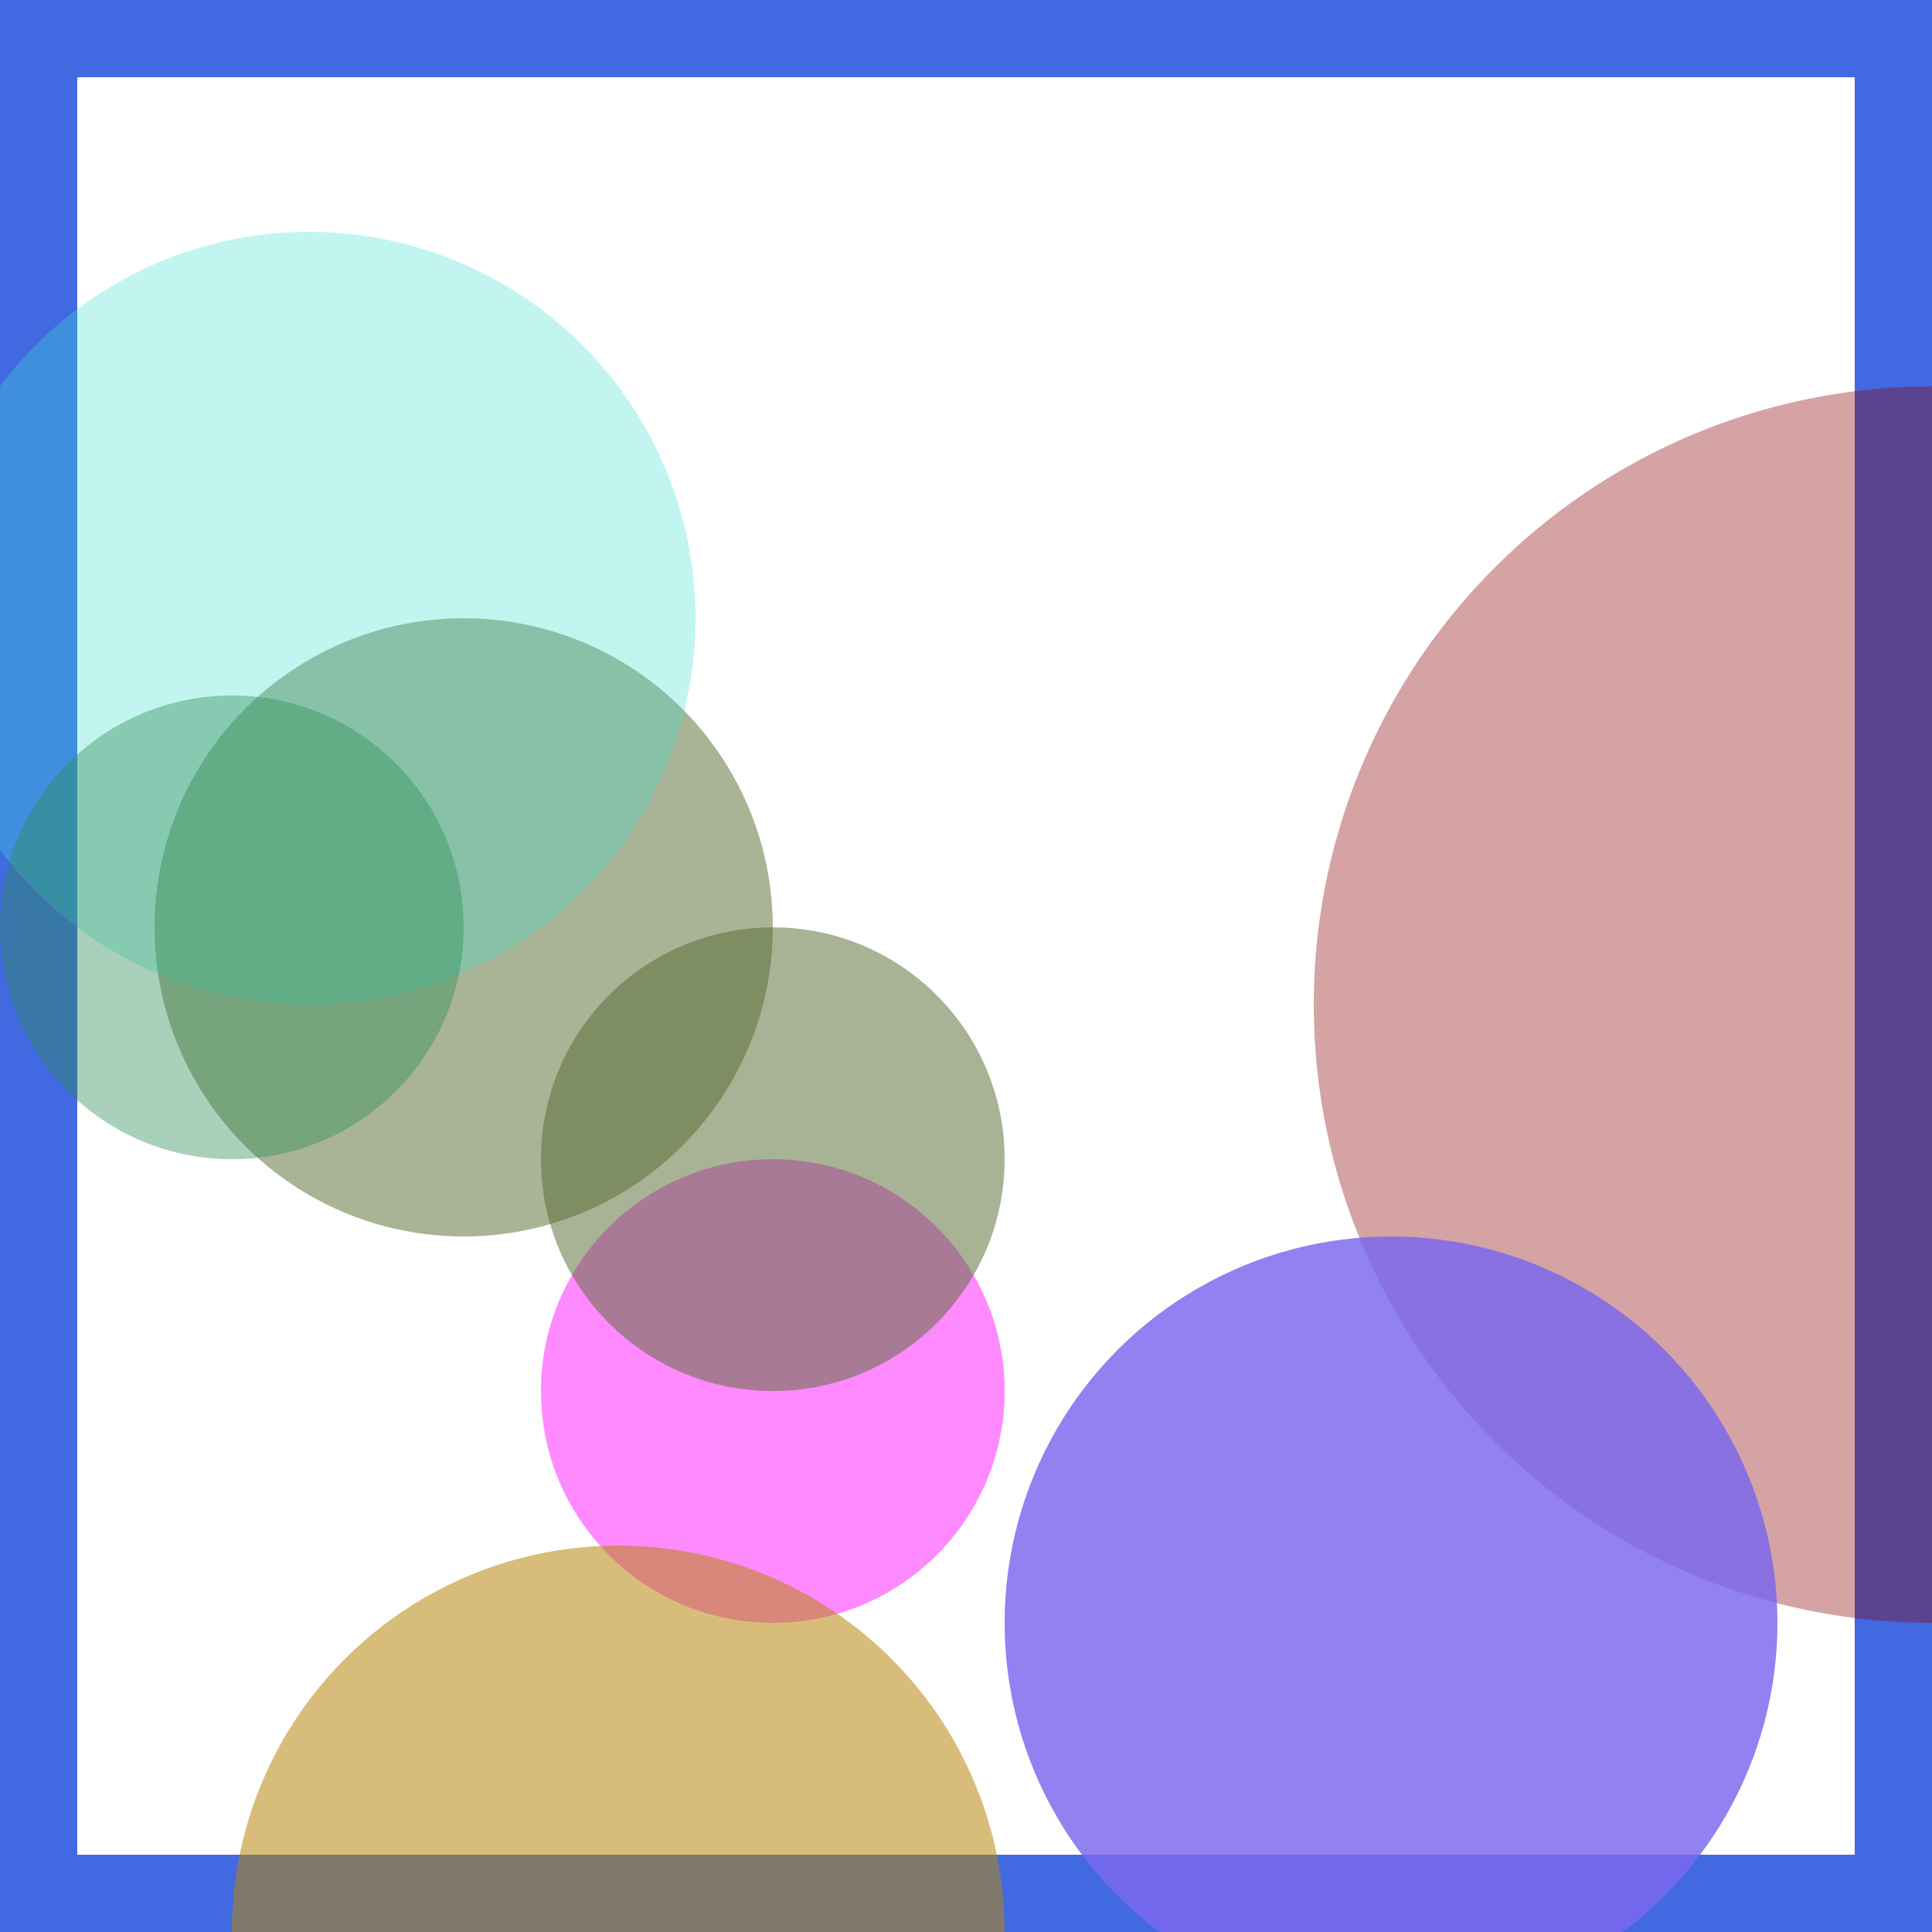 <svg viewBox="0 0 25 25" width="25" height="25" xmlns="http://www.w3.org/2000/svg"><rect width="25" height="25" fill="none" stroke="royalblue" stroke-width="2"/>
<circle cx="10" cy="18" r="3" fill="fuchsia" fill-opacity="0.46"/>
<circle cx="6" cy="12" r="4" fill="darkolivegreen" fill-opacity="0.50"/>
<circle cx="25" cy="13" r="8" fill="darkred" fill-opacity="0.36"/>
<circle cx="4" cy="8" r="5" fill="turquoise" fill-opacity="0.32"/>
<circle cx="18" cy="21" r="5" fill="mediumslateblue" fill-opacity="0.83"/>
<circle cx="8" cy="25" r="5" fill="darkgoldenrod" fill-opacity="0.54"/>
<circle cx="3" cy="12" r="3" fill="seagreen" fill-opacity="0.41"/>
<circle cx="10" cy="15" r="3" fill="darkolivegreen" fill-opacity="0.51"/></svg>